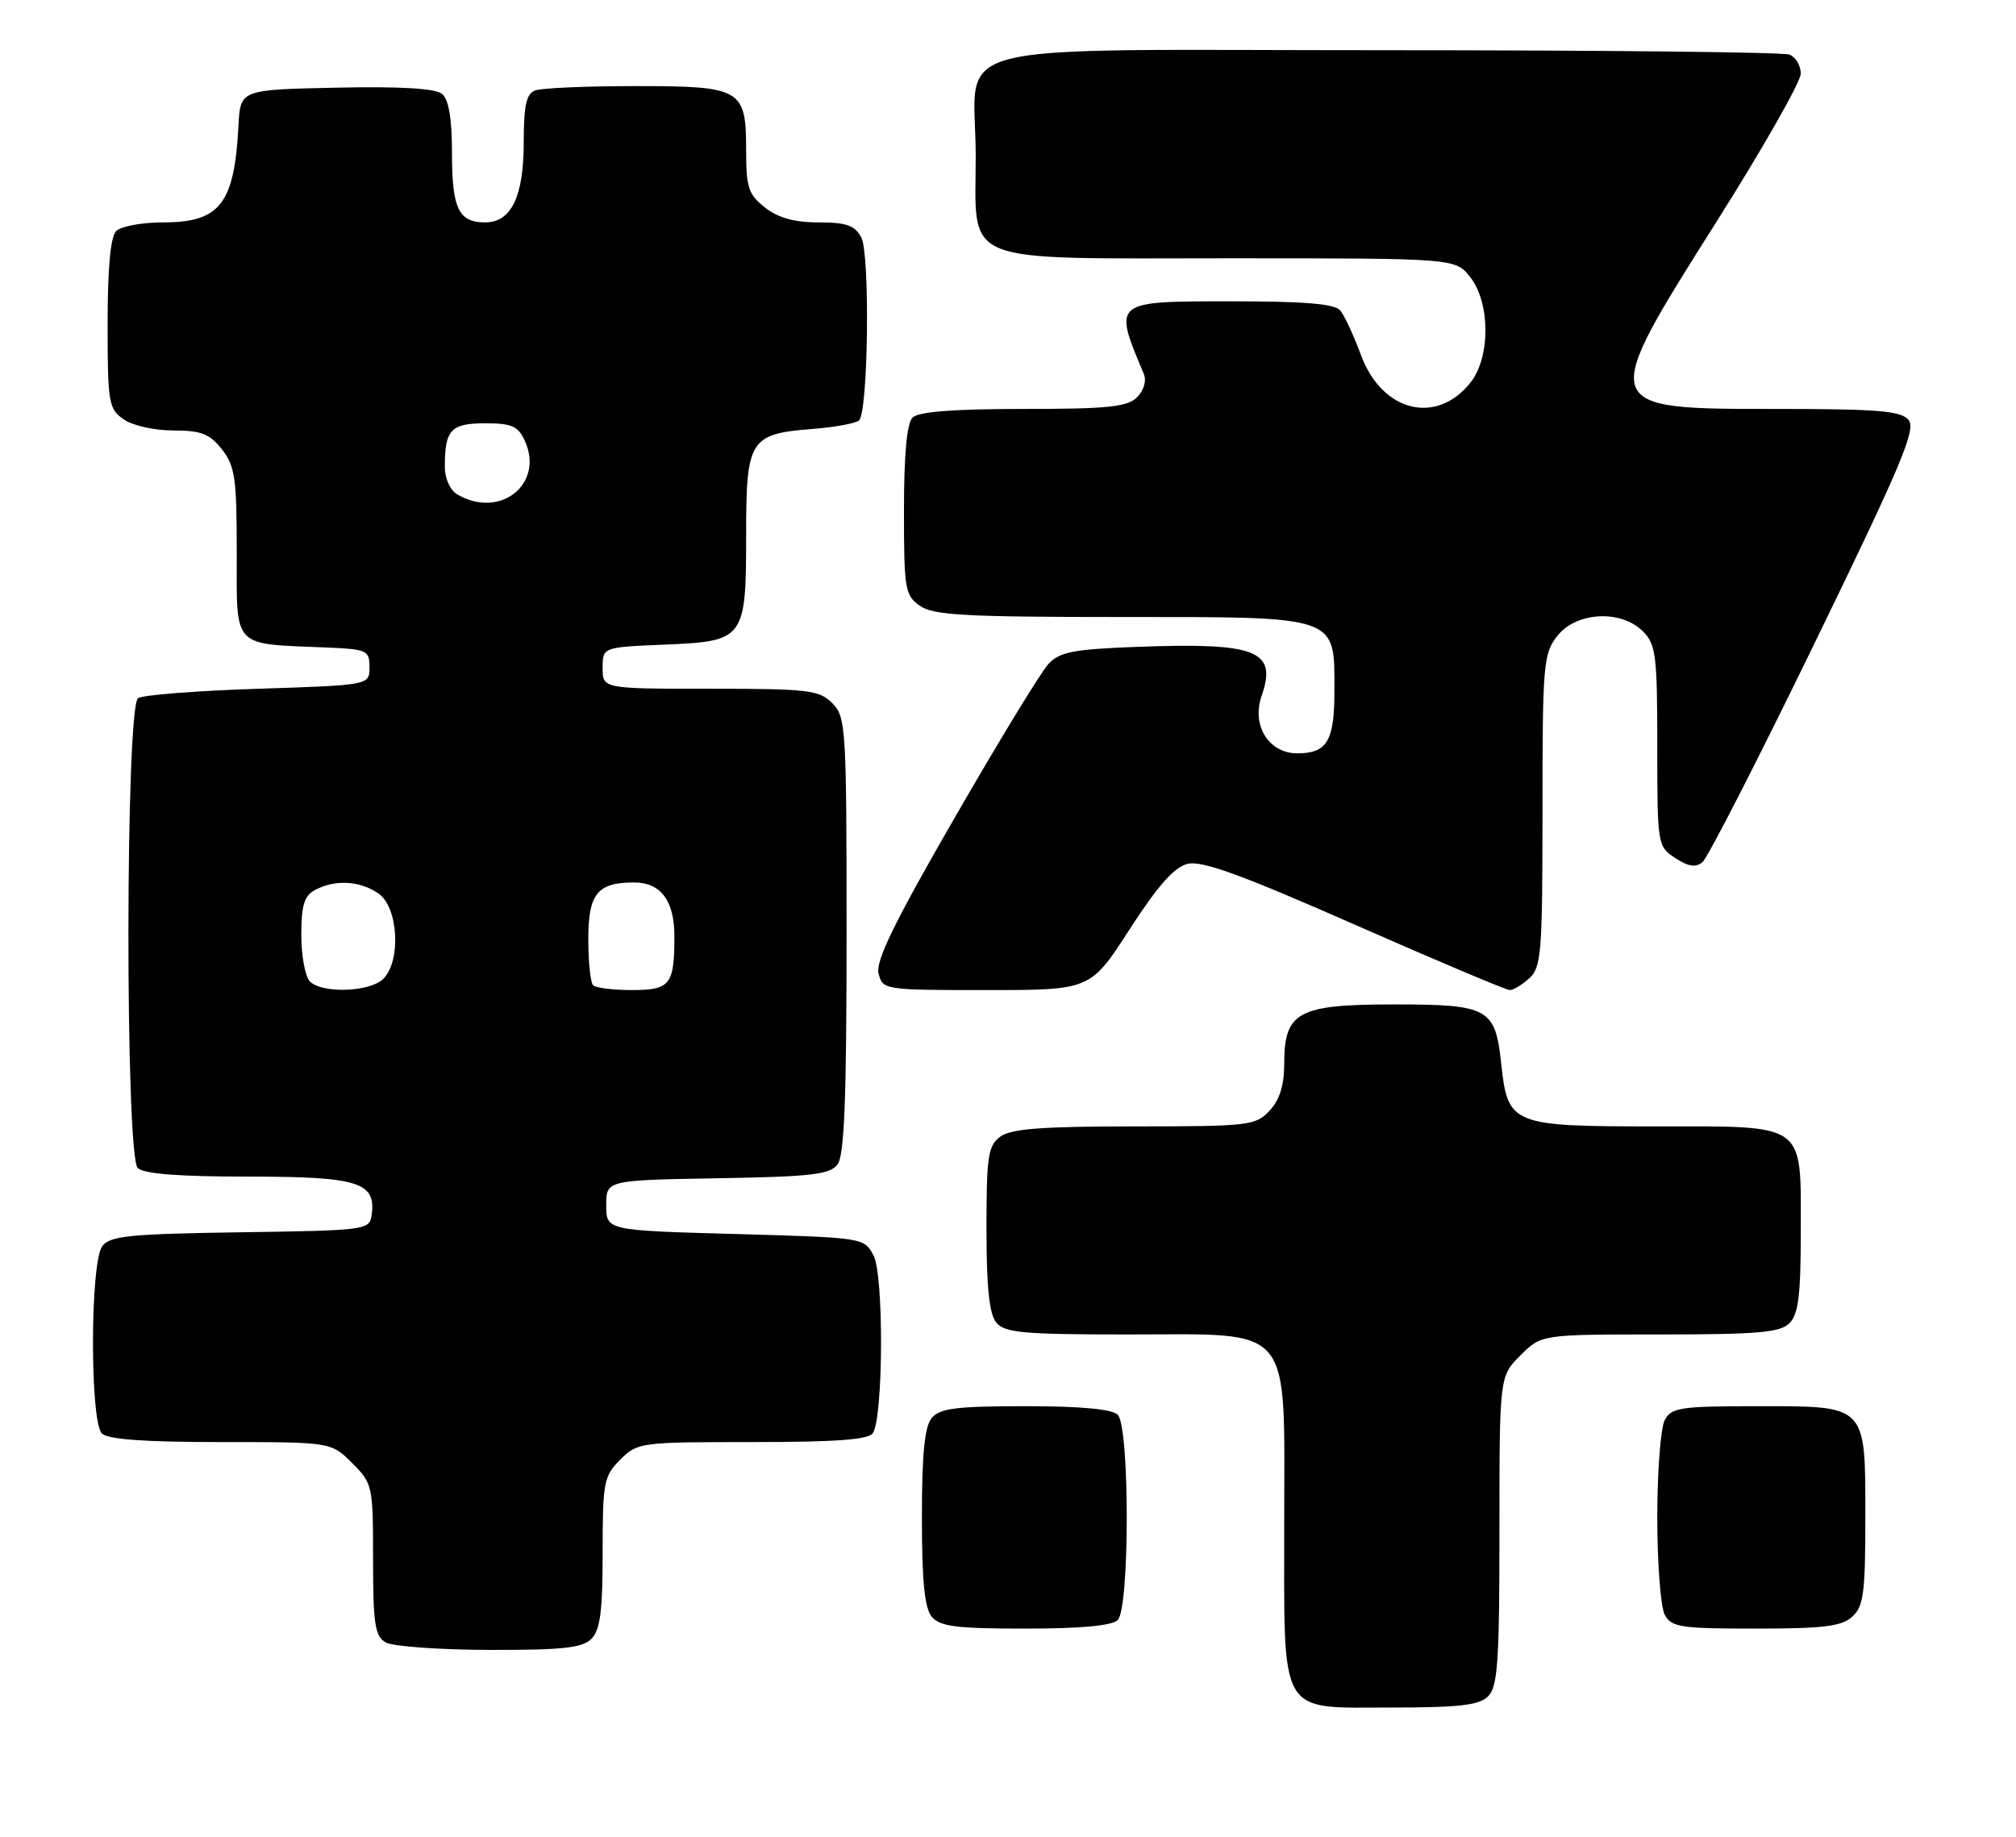 <?xml version="1.0" encoding="UTF-8" standalone="no"?>
<!DOCTYPE svg PUBLIC "-//W3C//DTD SVG 1.1//EN" "http://www.w3.org/Graphics/SVG/1.1/DTD/svg11.dtd" >
<svg xmlns="http://www.w3.org/2000/svg" xmlns:xlink="http://www.w3.org/1999/xlink" version="1.1" viewBox="0 0 281 256">
 <g >
 <path fill="currentColor"
d=" M 207.43 236.43 C 208.76 235.10 209.00 231.57 209.00 213.35 C 209.00 191.85 209.00 191.85 211.92 188.92 C 214.85 186.00 214.85 186.00 231.35 186.00 C 245.02 186.00 248.13 185.73 249.43 184.43 C 250.67 183.19 251.00 180.51 251.00 171.76 C 251.00 156.27 252.01 157.00 230.50 157.00 C 210.72 157.00 210.16 156.77 209.25 148.29 C 208.43 140.52 207.49 140.00 194.35 140.00 C 180.87 140.00 179.00 141.02 179.00 148.31 C 179.00 151.27 178.36 153.31 176.96 154.81 C 175.02 156.89 174.12 157.00 158.15 157.00 C 145.25 157.00 140.93 157.33 139.44 158.42 C 137.72 159.68 137.50 161.11 137.50 171.27 C 137.50 179.48 137.89 183.16 138.87 184.35 C 140.05 185.77 142.65 186.00 157.17 186.00 C 180.54 186.00 179.00 184.15 179.00 212.23 C 179.00 239.62 178.06 238.00 193.99 238.00 C 203.44 238.00 206.18 237.68 207.43 236.43 Z  M 82.43 228.43 C 83.66 227.20 84.00 224.57 84.00 216.38 C 84.00 206.60 84.16 205.75 86.45 203.45 C 88.86 201.05 89.26 201.00 104.90 201.00 C 116.60 201.00 121.09 200.66 121.67 199.75 C 123.13 197.45 123.20 177.72 121.76 175.00 C 120.45 172.51 120.40 172.50 102.47 172.00 C 84.50 171.50 84.50 171.50 84.50 168.00 C 84.50 164.50 84.50 164.50 100.00 164.23 C 113.13 164.01 115.69 163.71 116.75 162.29 C 117.69 161.04 118.00 153.00 118.00 130.31 C 118.00 101.33 117.91 99.91 116.00 98.00 C 114.18 96.18 112.67 96.00 99.00 96.00 C 84.00 96.00 84.00 96.00 84.00 93.10 C 84.00 90.21 84.00 90.21 92.58 89.85 C 103.81 89.39 104.00 89.14 104.00 74.46 C 104.00 61.27 104.50 60.47 113.25 59.79 C 116.41 59.54 119.34 59.00 119.75 58.59 C 121.02 57.32 121.28 35.40 120.05 33.09 C 119.15 31.41 117.98 31.00 114.10 31.00 C 110.73 31.00 108.47 30.37 106.63 28.93 C 104.32 27.11 104.00 26.13 104.00 21.00 C 104.00 12.36 103.39 12.00 88.51 12.00 C 81.72 12.00 75.45 12.27 74.58 12.61 C 73.36 13.08 73.00 14.72 73.00 19.88 C 73.00 27.38 71.26 31.00 67.64 31.00 C 63.93 31.00 63.00 29.08 63.00 21.42 C 63.00 16.52 62.56 13.88 61.61 13.09 C 60.68 12.32 55.86 12.03 46.86 12.22 C 33.50 12.50 33.50 12.50 33.24 17.50 C 32.67 28.44 30.67 31.00 22.70 31.00 C 19.79 31.00 16.86 31.54 16.20 32.20 C 15.40 33.00 15.00 37.34 15.00 45.14 C 15.00 56.14 15.14 56.98 17.22 58.44 C 18.47 59.32 21.51 60.00 24.15 60.00 C 28.04 60.00 29.21 60.46 30.93 62.63 C 32.76 64.96 33.00 66.65 33.00 77.09 C 33.00 90.50 32.25 89.71 45.50 90.25 C 51.17 90.49 51.50 90.64 51.50 93.00 C 51.50 95.50 51.50 95.50 36.00 96.00 C 27.47 96.28 19.94 96.86 19.25 97.31 C 17.48 98.45 17.44 161.04 19.20 162.80 C 20.02 163.62 24.90 164.00 34.63 164.00 C 49.97 164.00 52.46 164.78 51.80 169.37 C 51.51 171.44 51.00 171.51 33.50 171.76 C 18.01 171.99 15.33 172.26 14.25 173.70 C 12.56 175.98 12.52 198.12 14.20 199.80 C 15.03 200.63 20.15 201.00 30.78 201.00 C 46.15 201.00 46.15 201.00 49.08 203.92 C 51.94 206.78 52.00 207.07 52.00 217.37 C 52.00 226.34 52.26 228.05 53.75 228.92 C 54.71 229.48 61.21 229.95 68.18 229.97 C 78.40 229.99 81.16 229.70 82.43 228.43 Z  M 155.80 225.80 C 157.47 224.13 157.47 198.87 155.80 197.20 C 155.00 196.40 150.67 196.00 142.92 196.00 C 133.28 196.00 131.01 196.29 129.87 197.65 C 128.87 198.85 128.50 202.63 128.50 211.50 C 128.50 220.36 128.87 224.14 129.87 225.34 C 131.01 226.71 133.27 227.00 142.92 227.00 C 150.67 227.00 155.00 226.60 155.80 225.80 Z  M 258.17 225.35 C 259.75 223.92 260.00 222.04 260.00 211.67 C 260.00 195.66 260.33 196.00 244.88 196.00 C 234.23 196.00 232.97 196.19 232.04 197.93 C 231.47 199.00 231.00 205.10 231.00 211.50 C 231.00 217.90 231.47 224.00 232.04 225.07 C 232.97 226.81 234.23 227.00 244.71 227.00 C 254.13 227.00 256.69 226.69 258.17 225.35 Z  M 157.45 129.53 C 161.35 123.49 163.66 120.87 165.52 120.41 C 167.51 119.91 172.99 121.90 188.83 128.88 C 200.22 133.89 209.94 138.00 210.44 138.00 C 210.94 138.00 212.17 137.26 213.17 136.35 C 214.84 134.84 215.00 132.74 215.00 112.98 C 215.00 92.53 215.12 91.12 217.07 88.63 C 219.72 85.27 225.94 84.94 229.00 88.00 C 230.81 89.81 231.00 91.33 231.00 103.98 C 231.00 117.79 231.03 117.97 233.51 119.60 C 235.34 120.80 236.36 120.95 237.31 120.16 C 238.03 119.56 245.07 105.80 252.96 89.58 C 265.03 64.76 267.11 59.83 266.03 58.54 C 264.97 57.26 261.81 57.00 247.50 57.00 C 222.74 57.00 222.75 57.03 239.26 30.90 C 245.72 20.68 251.00 11.39 251.00 10.26 C 251.00 9.14 250.29 7.94 249.42 7.61 C 248.55 7.27 223.37 7.00 193.47 7.00 C 129.47 7.00 136.00 5.33 136.00 21.72 C 136.00 37.12 133.22 36.00 171.43 36.00 C 202.85 36.00 202.85 36.00 204.93 38.63 C 207.73 42.20 207.76 49.76 204.99 53.29 C 200.25 59.31 192.65 57.43 189.71 49.52 C 188.70 46.78 187.39 43.97 186.81 43.27 C 186.05 42.35 181.88 42.00 171.85 42.00 C 155.00 42.00 155.14 41.89 159.43 52.12 C 159.83 53.07 159.44 54.42 158.49 55.37 C 157.13 56.72 154.44 57.00 142.63 57.00 C 132.90 57.00 128.02 57.38 127.20 58.20 C 126.40 59.00 126.00 63.34 126.00 71.14 C 126.00 82.14 126.14 82.98 128.22 84.44 C 130.09 85.75 134.51 86.00 156.22 86.00 C 186.79 86.00 186.00 85.73 186.00 96.30 C 186.00 103.29 184.98 105.00 180.82 105.00 C 176.84 105.00 174.42 101.10 175.85 96.99 C 178.06 90.67 175.19 89.54 158.49 90.16 C 149.65 90.49 147.71 90.86 146.15 92.53 C 145.13 93.61 139.25 103.25 133.09 113.94 C 124.65 128.57 122.02 133.95 122.46 135.69 C 123.03 137.97 123.22 138.00 137.51 138.00 C 151.99 138.00 151.99 138.00 157.45 129.53 Z  M 43.20 136.80 C 42.54 136.14 42.00 133.23 42.00 130.34 C 42.00 126.15 42.40 124.86 43.93 124.04 C 46.71 122.55 50.21 122.76 52.78 124.56 C 55.52 126.48 55.93 133.93 53.43 136.43 C 51.58 138.28 44.92 138.52 43.20 136.80 Z  M 82.67 137.33 C 82.30 136.97 82.00 134.06 82.00 130.87 C 82.00 124.58 83.27 123.00 88.36 123.00 C 92.10 123.00 94.00 125.53 94.00 130.49 C 94.00 137.27 93.43 138.00 88.06 138.00 C 85.46 138.00 83.03 137.70 82.67 137.33 Z  M 63.75 68.92 C 62.73 68.32 62.00 66.71 62.00 65.03 C 62.00 59.91 62.85 59.00 67.63 59.00 C 71.33 59.00 72.22 59.39 73.15 61.43 C 75.90 67.46 69.72 72.40 63.75 68.92 Z "/>
</g>
</svg>